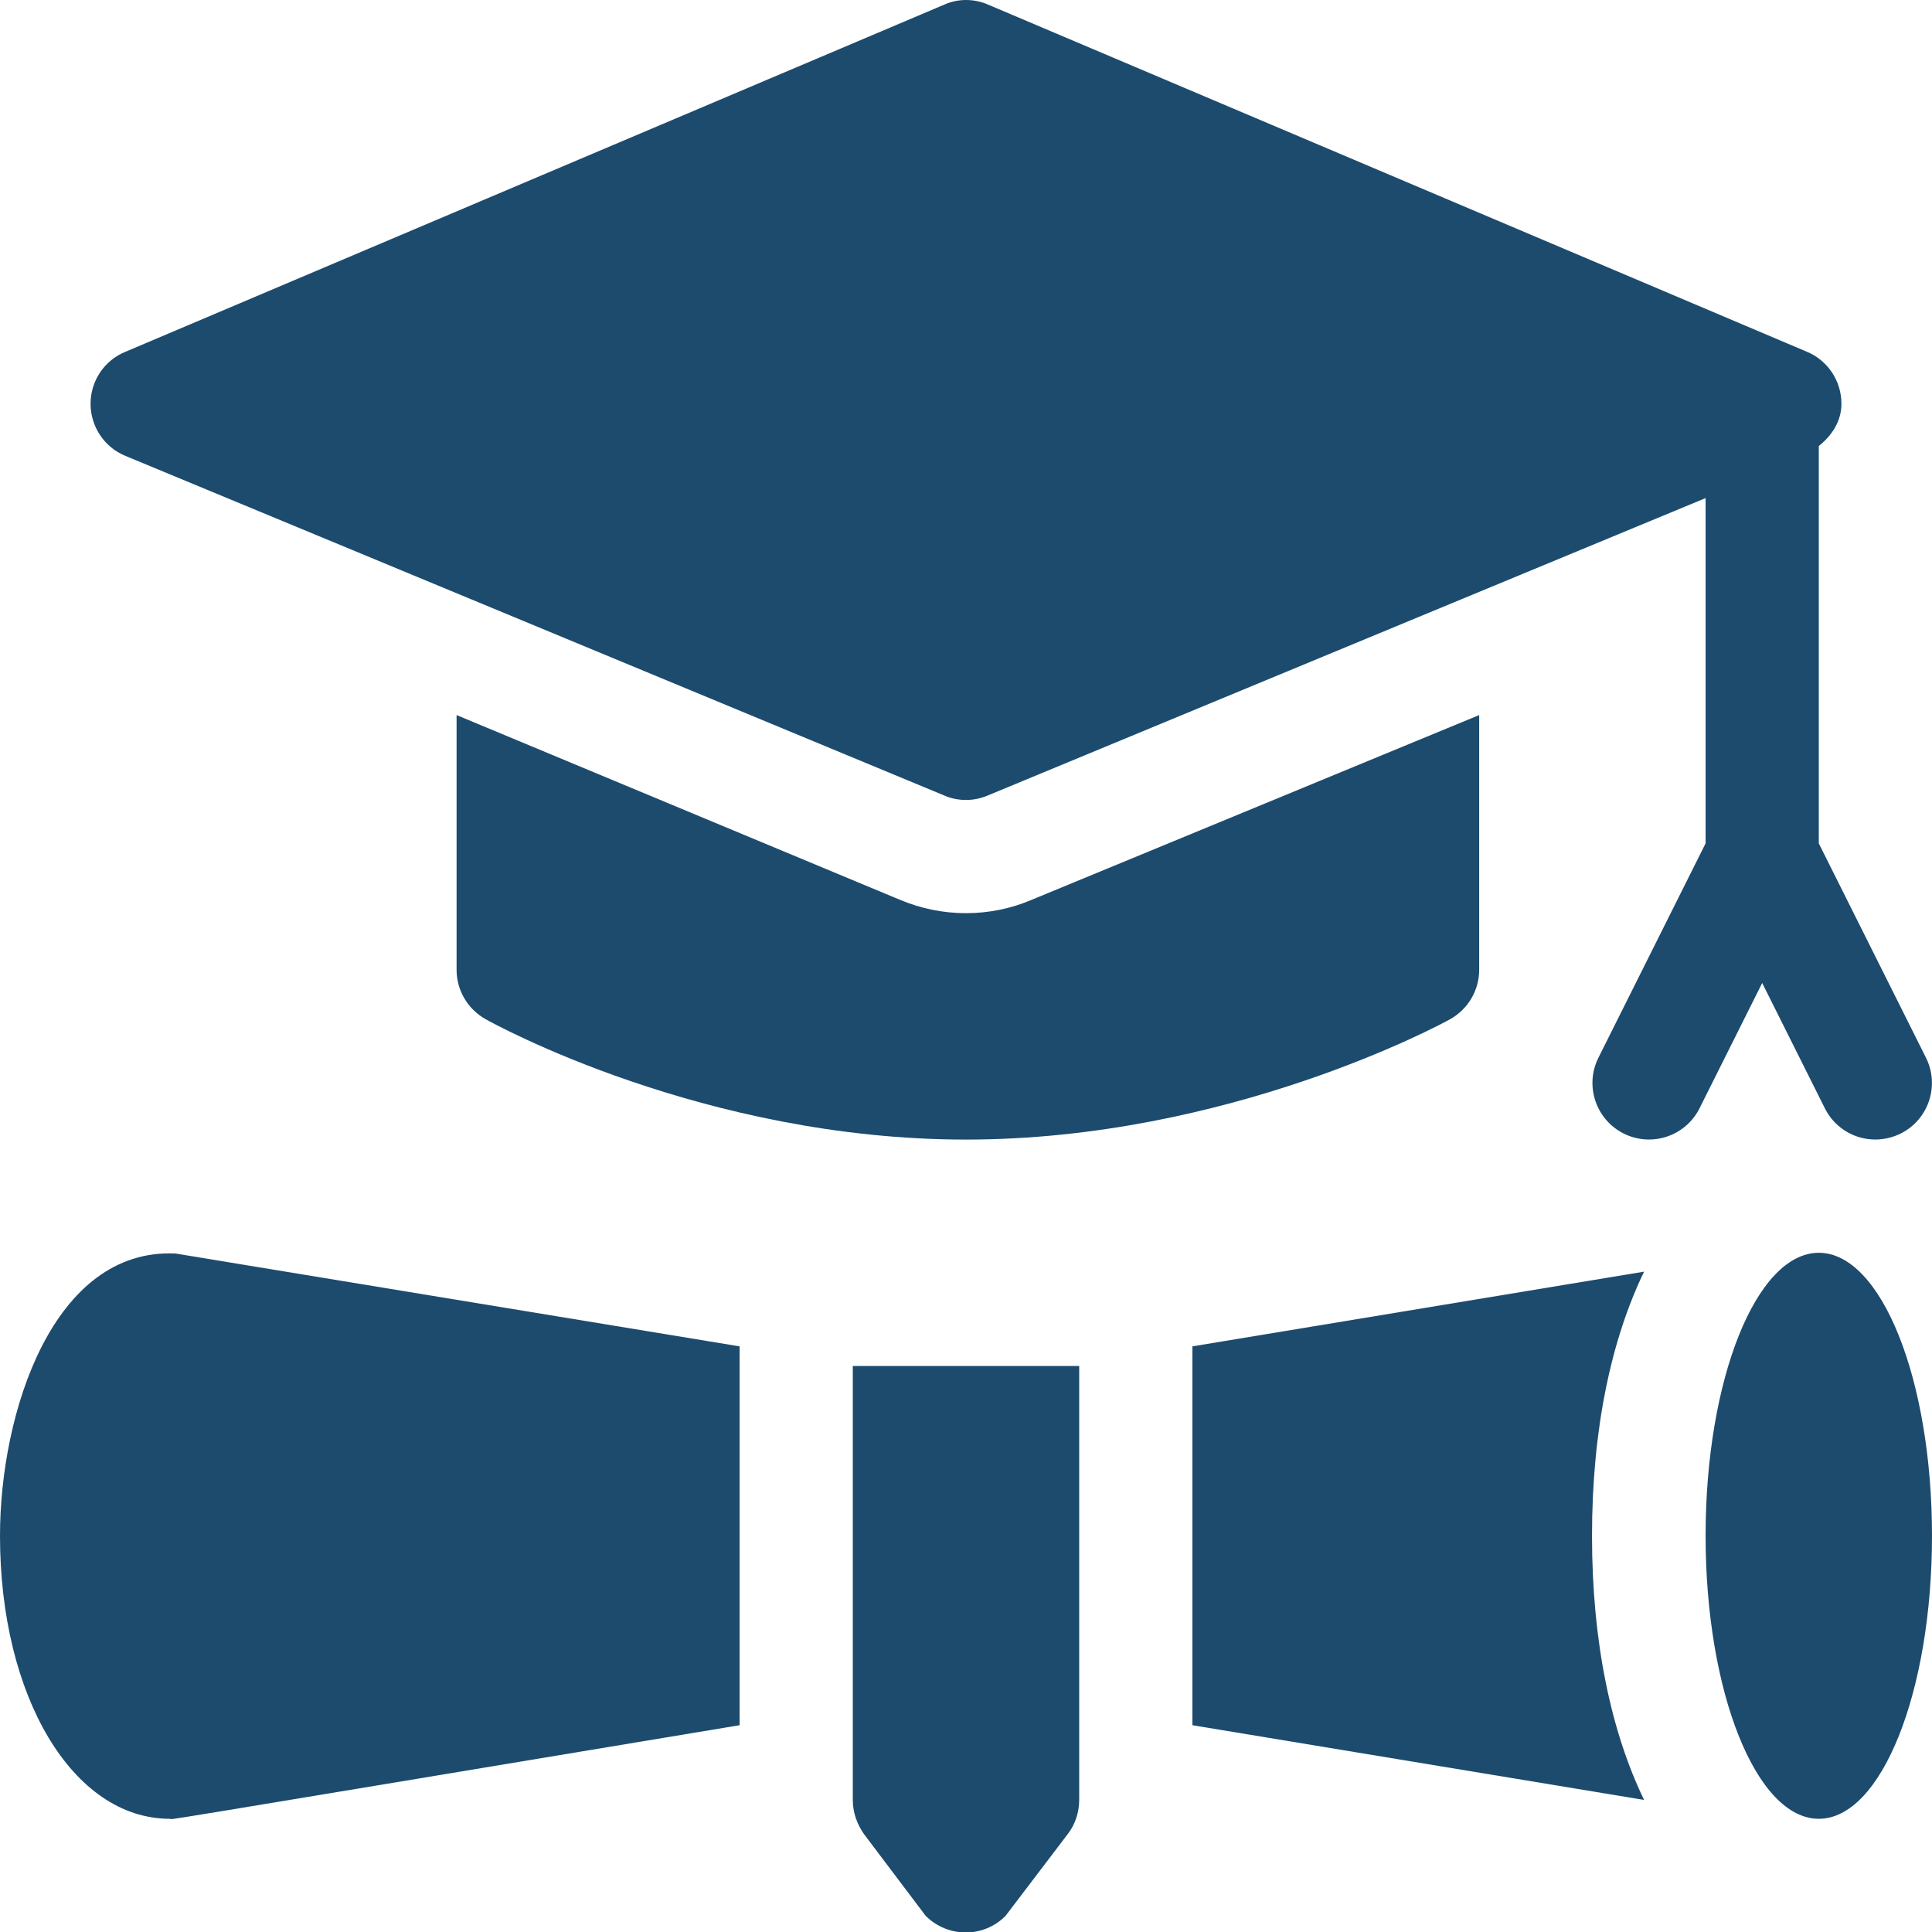 <?xml version="1.0" encoding="utf-8"?>
<!-- Generator: Adobe Illustrator 22.0.1, SVG Export Plug-In . SVG Version: 6.00 Build 0)  -->
<svg version="1.1" id="Capa_1" xmlns="http://www.w3.org/2000/svg" xmlns:xlink="http://www.w3.org/1999/xlink" x="0px" y="0px"
	 viewBox="0 0 512 512" style="enable-background:new 0 0 512 512;" xml:space="preserve">
<style type="text/css">
	.st0{fill:#1C4B6E;}
</style>
<g>
	<path class="st0" d="M488,107c0-6-3.6-11.5-9.2-13.8l-217-92c-3.7-1.6-7.9-1.6-11.5,0l-217,92C27.6,95.5,24,101,24,107
		s3.6,11.5,9.2,13.8l217,90c1.8,0.8,3.8,1.2,5.8,1.2c2,0,3.9-0.4,5.8-1.2L452,132v91.5l-28.4,56.8c-3.7,7.4-0.7,16.4,6.7,20.1
		c7.4,3.7,16.4,0.7,20.1-6.7l16.6-33.2l16.6,33.2c3.7,7.4,12.6,10.4,20.1,6.7c7.4-3.7,10.4-12.7,6.7-20.1L482,223.5V118.2
		C485.5,115.4,488,111.6,488,107z"/>
	<path class="st0" d="M392,257v-67.5l-118.7,49c-5.4,2.3-11.3,3.5-17.3,3.5c-6,0-11.9-1.2-17.4-3.5l-117.6-49V257
		c0,5.4,2.9,10.4,7.7,13.1C131,271.4,186.6,302,256,302c69.4,0,126-30.6,128.3-31.9C389.1,267.4,392,262.4,392,257z"/>
	<ellipse class="st0" cx="482" cy="407" rx="30" ry="75"/>
	<path class="st0" d="M226,477c0,3.3,1.1,6.4,3,9.1l16.3,21.6c5.9,5.9,15.4,5.9,21.2,0L283,486c2-2.6,3-5.8,3-9.1V362h-60L226,477
		L226,477z"/>
	<path class="st0" d="M316,356.8v100.4L435.7,477c-8.7-18-13.8-41.7-13.8-70s5.1-52,13.8-70L316,356.8z"/>
	<path class="st0" d="M44.9,482c0,0,0.1,0,0.1,0c0,0,0,0,0,0c0,0,0,0,0,0c1.9,0-16.3,3,151-24.8V356.8c-3-0.5-159.3-26.2-149.4-24.6
		C14.1,330.6,0,374.3,0,407C0,449.7,19.3,481.9,44.9,482z"/>
</g>
</svg>
